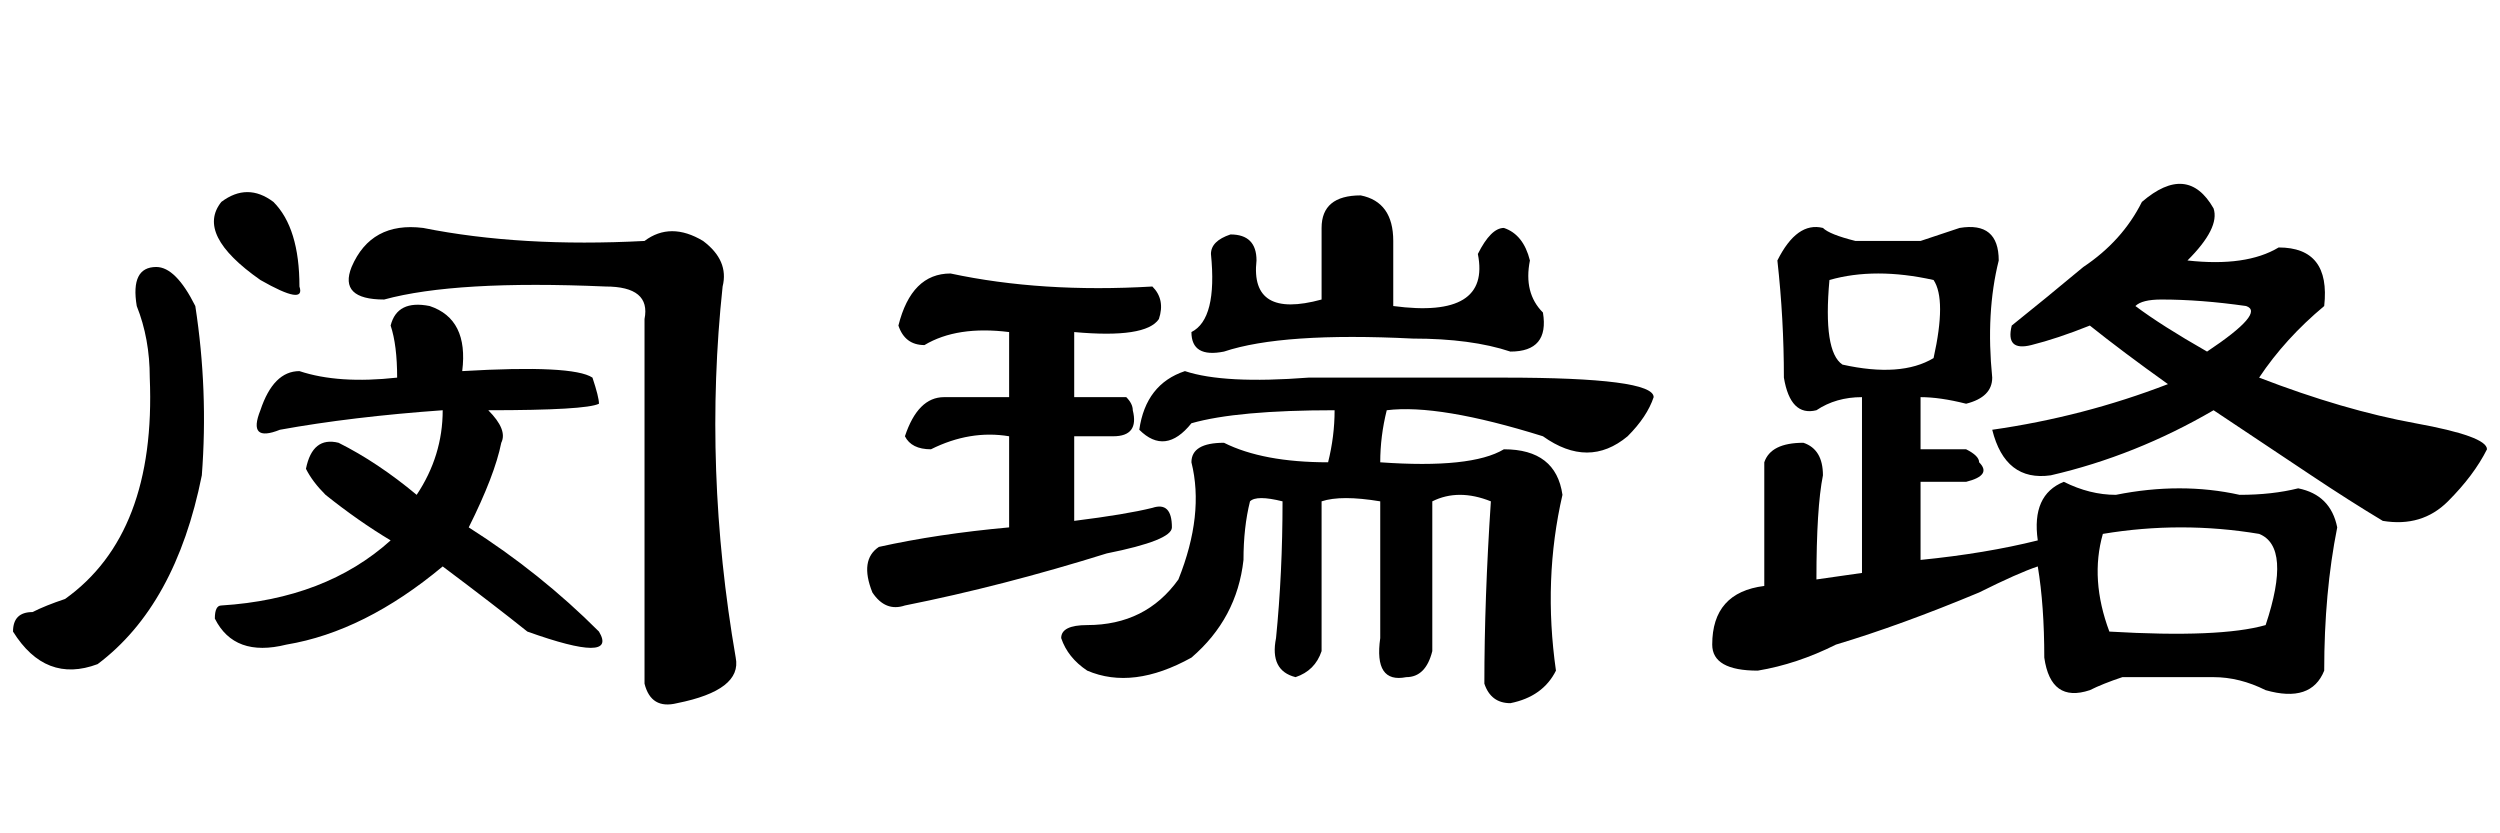 <?xml version='1.0' encoding='UTF-8'?>
<!-- This file was generated by dvisvgm 2.3.5 -->
<svg height='10.5pt' version='1.1' viewBox='-72 -74.051 31.5 10.5' width='31.5pt' xmlns='http://www.w3.org/2000/svg' xmlns:xlink='http://www.w3.org/1999/xlink'>
<defs>
<path d='M1.477 -5.578Q2.625 -5.332 4.02 -5.414Q4.184 -5.25 4.102 -5.004Q3.937 -4.758 3.035 -4.84V-4.02H3.691Q3.773 -3.937 3.773 -3.855Q3.855 -3.527 3.527 -3.527H3.035V-2.461Q3.691 -2.543 4.02 -2.625Q4.266 -2.707 4.266 -2.379Q4.266 -2.215 3.445 -2.051Q2.133 -1.641 0.902 -1.395Q0.656 -1.312 0.492 -1.559Q0.328 -1.969 0.574 -2.133Q1.312 -2.297 2.215 -2.379V-3.527Q1.723 -3.609 1.23 -3.363Q0.984 -3.363 0.902 -3.527Q1.066 -4.02 1.395 -4.02T2.215 -4.02V-4.84Q1.559 -4.922 1.148 -4.676Q0.902 -4.676 0.82 -4.922Q0.984 -5.578 1.477 -5.578ZM5.004 -6.07Q5.332 -6.07 5.332 -5.742Q5.25 -5.004 6.152 -5.25V-6.152Q6.152 -6.562 6.645 -6.562Q7.055 -6.48 7.055 -5.988V-5.168Q8.285 -5.004 8.121 -5.824Q8.285 -6.152 8.449 -6.152Q8.695 -6.07 8.777 -5.742Q8.695 -5.332 8.941 -5.086Q9.023 -4.594 8.531 -4.594Q8.039 -4.758 7.301 -4.758Q5.66 -4.84 4.922 -4.594Q4.512 -4.512 4.512 -4.84Q4.84 -5.004 4.758 -5.824Q4.758 -5.988 5.004 -6.07ZM4.43 -4.348Q4.922 -4.184 5.988 -4.266H8.449Q10.336 -4.266 10.336 -4.02Q10.254 -3.773 10.008 -3.527Q9.516 -3.117 8.941 -3.527Q7.629 -3.937 6.973 -3.855Q6.891 -3.527 6.891 -3.199Q8.039 -3.117 8.449 -3.363Q9.105 -3.363 9.187 -2.789Q8.941 -1.723 9.105 -0.574Q8.941 -0.246 8.531 -0.164Q8.285 -0.164 8.203 -0.41Q8.203 -1.477 8.285 -2.707Q7.875 -2.871 7.547 -2.707V-0.82Q7.465 -0.492 7.219 -0.492Q6.809 -0.41 6.891 -0.984V-2.707Q6.398 -2.789 6.152 -2.707V-0.82Q6.07 -0.574 5.824 -0.492Q5.496 -0.574 5.578 -0.984Q5.66 -1.805 5.66 -2.707Q5.332 -2.789 5.25 -2.707Q5.168 -2.379 5.168 -1.969Q5.086 -1.23 4.512 -0.738Q3.773 -0.328 3.199 -0.574Q2.953 -0.738 2.871 -0.984Q2.871 -1.148 3.199 -1.148Q3.937 -1.148 4.348 -1.723Q4.676 -2.543 4.512 -3.199Q4.512 -3.445 4.922 -3.445Q5.414 -3.199 6.234 -3.199Q6.316 -3.527 6.316 -3.855Q5.086 -3.855 4.512 -3.691Q4.184 -3.281 3.855 -3.609Q3.937 -4.184 4.43 -4.348Z' id='g0-10638'/>
<path d='M5.988 -6.48Q6.562 -6.973 6.891 -6.398Q6.973 -6.152 6.562 -5.742Q7.301 -5.66 7.711 -5.906Q8.367 -5.906 8.285 -5.168Q7.793 -4.758 7.465 -4.266Q8.531 -3.855 9.434 -3.691T10.336 -3.363Q10.172 -3.035 9.844 -2.707T9.023 -2.461Q8.613 -2.707 8.121 -3.035T6.891 -3.855Q5.906 -3.281 4.84 -3.035Q4.266 -2.953 4.102 -3.609Q5.25 -3.773 6.316 -4.184Q5.742 -4.594 5.332 -4.922Q4.922 -4.758 4.594 -4.676T4.348 -4.922Q4.758 -5.25 5.25 -5.66Q5.742 -5.988 5.988 -6.48ZM6.809 -4.594Q7.547 -5.086 7.301 -5.168Q6.727 -5.25 6.234 -5.25Q5.988 -5.25 5.906 -5.168Q6.234 -4.922 6.809 -4.594ZM3.199 -5.988Q3.445 -6.07 3.691 -6.152Q4.184 -6.234 4.184 -5.742Q4.02 -5.086 4.102 -4.266Q4.102 -4.02 3.773 -3.937Q3.445 -4.02 3.199 -4.02V-3.363H3.773Q3.937 -3.281 3.937 -3.199Q4.102 -3.035 3.773 -2.953H3.199V-1.969Q4.02 -2.051 4.676 -2.215Q4.594 -2.789 5.004 -2.953Q5.332 -2.789 5.66 -2.789Q6.48 -2.953 7.219 -2.789Q7.629 -2.789 7.957 -2.871Q8.367 -2.789 8.449 -2.379Q8.285 -1.559 8.285 -0.574Q8.121 -0.164 7.547 -0.328Q7.219 -0.492 6.891 -0.492Q6.316 -0.492 5.742 -0.492Q5.496 -0.41 5.332 -0.328Q4.84 -0.164 4.758 -0.738Q4.758 -1.395 4.676 -1.887Q4.43 -1.805 3.937 -1.559Q2.953 -1.148 2.133 -0.902Q1.641 -0.656 1.148 -0.574Q0.574 -0.574 0.574 -0.902Q0.574 -1.559 1.23 -1.641V-3.199Q1.312 -3.445 1.723 -3.445Q1.969 -3.363 1.969 -3.035Q1.887 -2.625 1.887 -1.723L2.461 -1.805V-4.02Q2.133 -4.02 1.887 -3.855Q1.559 -3.773 1.477 -4.266Q1.477 -5.004 1.395 -5.742Q1.641 -6.234 1.969 -6.152Q2.051 -6.07 2.379 -5.988H3.199ZM3.363 -5.496Q2.625 -5.66 2.051 -5.496Q1.969 -4.594 2.215 -4.43Q2.953 -4.266 3.363 -4.512Q3.527 -5.25 3.363 -5.496ZM7.465 -2.297Q6.48 -2.461 5.496 -2.297Q5.332 -1.723 5.578 -1.066Q6.973 -0.984 7.547 -1.148Q7.875 -2.133 7.465 -2.297Z' id='g0-17183'/>
<path d='M6.152 -3.855Q6.398 -3.609 6.316 -3.445Q6.234 -3.035 5.906 -2.379Q6.809 -1.805 7.547 -1.066Q7.793 -0.656 6.645 -1.066Q6.234 -1.395 5.578 -1.887Q4.594 -1.066 3.609 -0.902Q2.953 -0.738 2.707 -1.23Q2.707 -1.395 2.789 -1.395Q4.102 -1.477 4.922 -2.215Q4.512 -2.461 4.102 -2.789Q3.937 -2.953 3.855 -3.117Q3.937 -3.527 4.266 -3.445Q4.758 -3.199 5.25 -2.789Q5.578 -3.281 5.578 -3.855Q4.43 -3.773 3.527 -3.609Q3.117 -3.445 3.281 -3.855Q3.445 -4.348 3.773 -4.348Q4.266 -4.184 5.004 -4.266Q5.004 -4.676 4.922 -4.922Q5.004 -5.25 5.414 -5.168Q5.906 -5.004 5.824 -4.348Q7.219 -4.43 7.465 -4.266Q7.547 -4.02 7.547 -3.937Q7.383 -3.855 6.152 -3.855ZM2.461 -5.168Q2.625 -4.102 2.543 -3.035Q2.215 -1.395 1.23 -0.656Q0.574 -0.41 0.164 -1.066Q0.164 -1.312 0.41 -1.312Q0.574 -1.395 0.82 -1.477Q1.969 -2.297 1.887 -4.266Q1.887 -4.758 1.723 -5.168Q1.641 -5.66 1.969 -5.66Q2.215 -5.66 2.461 -5.168ZM3.445 -6.48Q3.773 -6.152 3.773 -5.414Q3.855 -5.168 3.281 -5.496Q2.461 -6.07 2.789 -6.48Q3.117 -6.727 3.445 -6.48ZM8.121 -5.988Q8.449 -6.234 8.859 -5.988Q9.187 -5.742 9.105 -5.414Q8.859 -3.117 9.27 -0.738Q9.352 -0.328 8.531 -0.164Q8.203 -0.082 8.121 -0.41Q8.121 -2.707 8.121 -5.004Q8.203 -5.414 7.629 -5.414Q5.742 -5.496 4.84 -5.25Q4.266 -5.25 4.43 -5.66Q4.676 -6.234 5.332 -6.152Q6.562 -5.906 8.121 -5.988Z' id='g0-19237'/>
</defs>
<g id='page1'>
<use x='-72' xlink:href='#g0-19237' y='-65.027'/>
<use x='-61.5' xlink:href='#g0-10638' y='-65.027'/>
<use x='-51' xlink:href='#g0-17183' y='-65.027'/>
</g>
</svg>